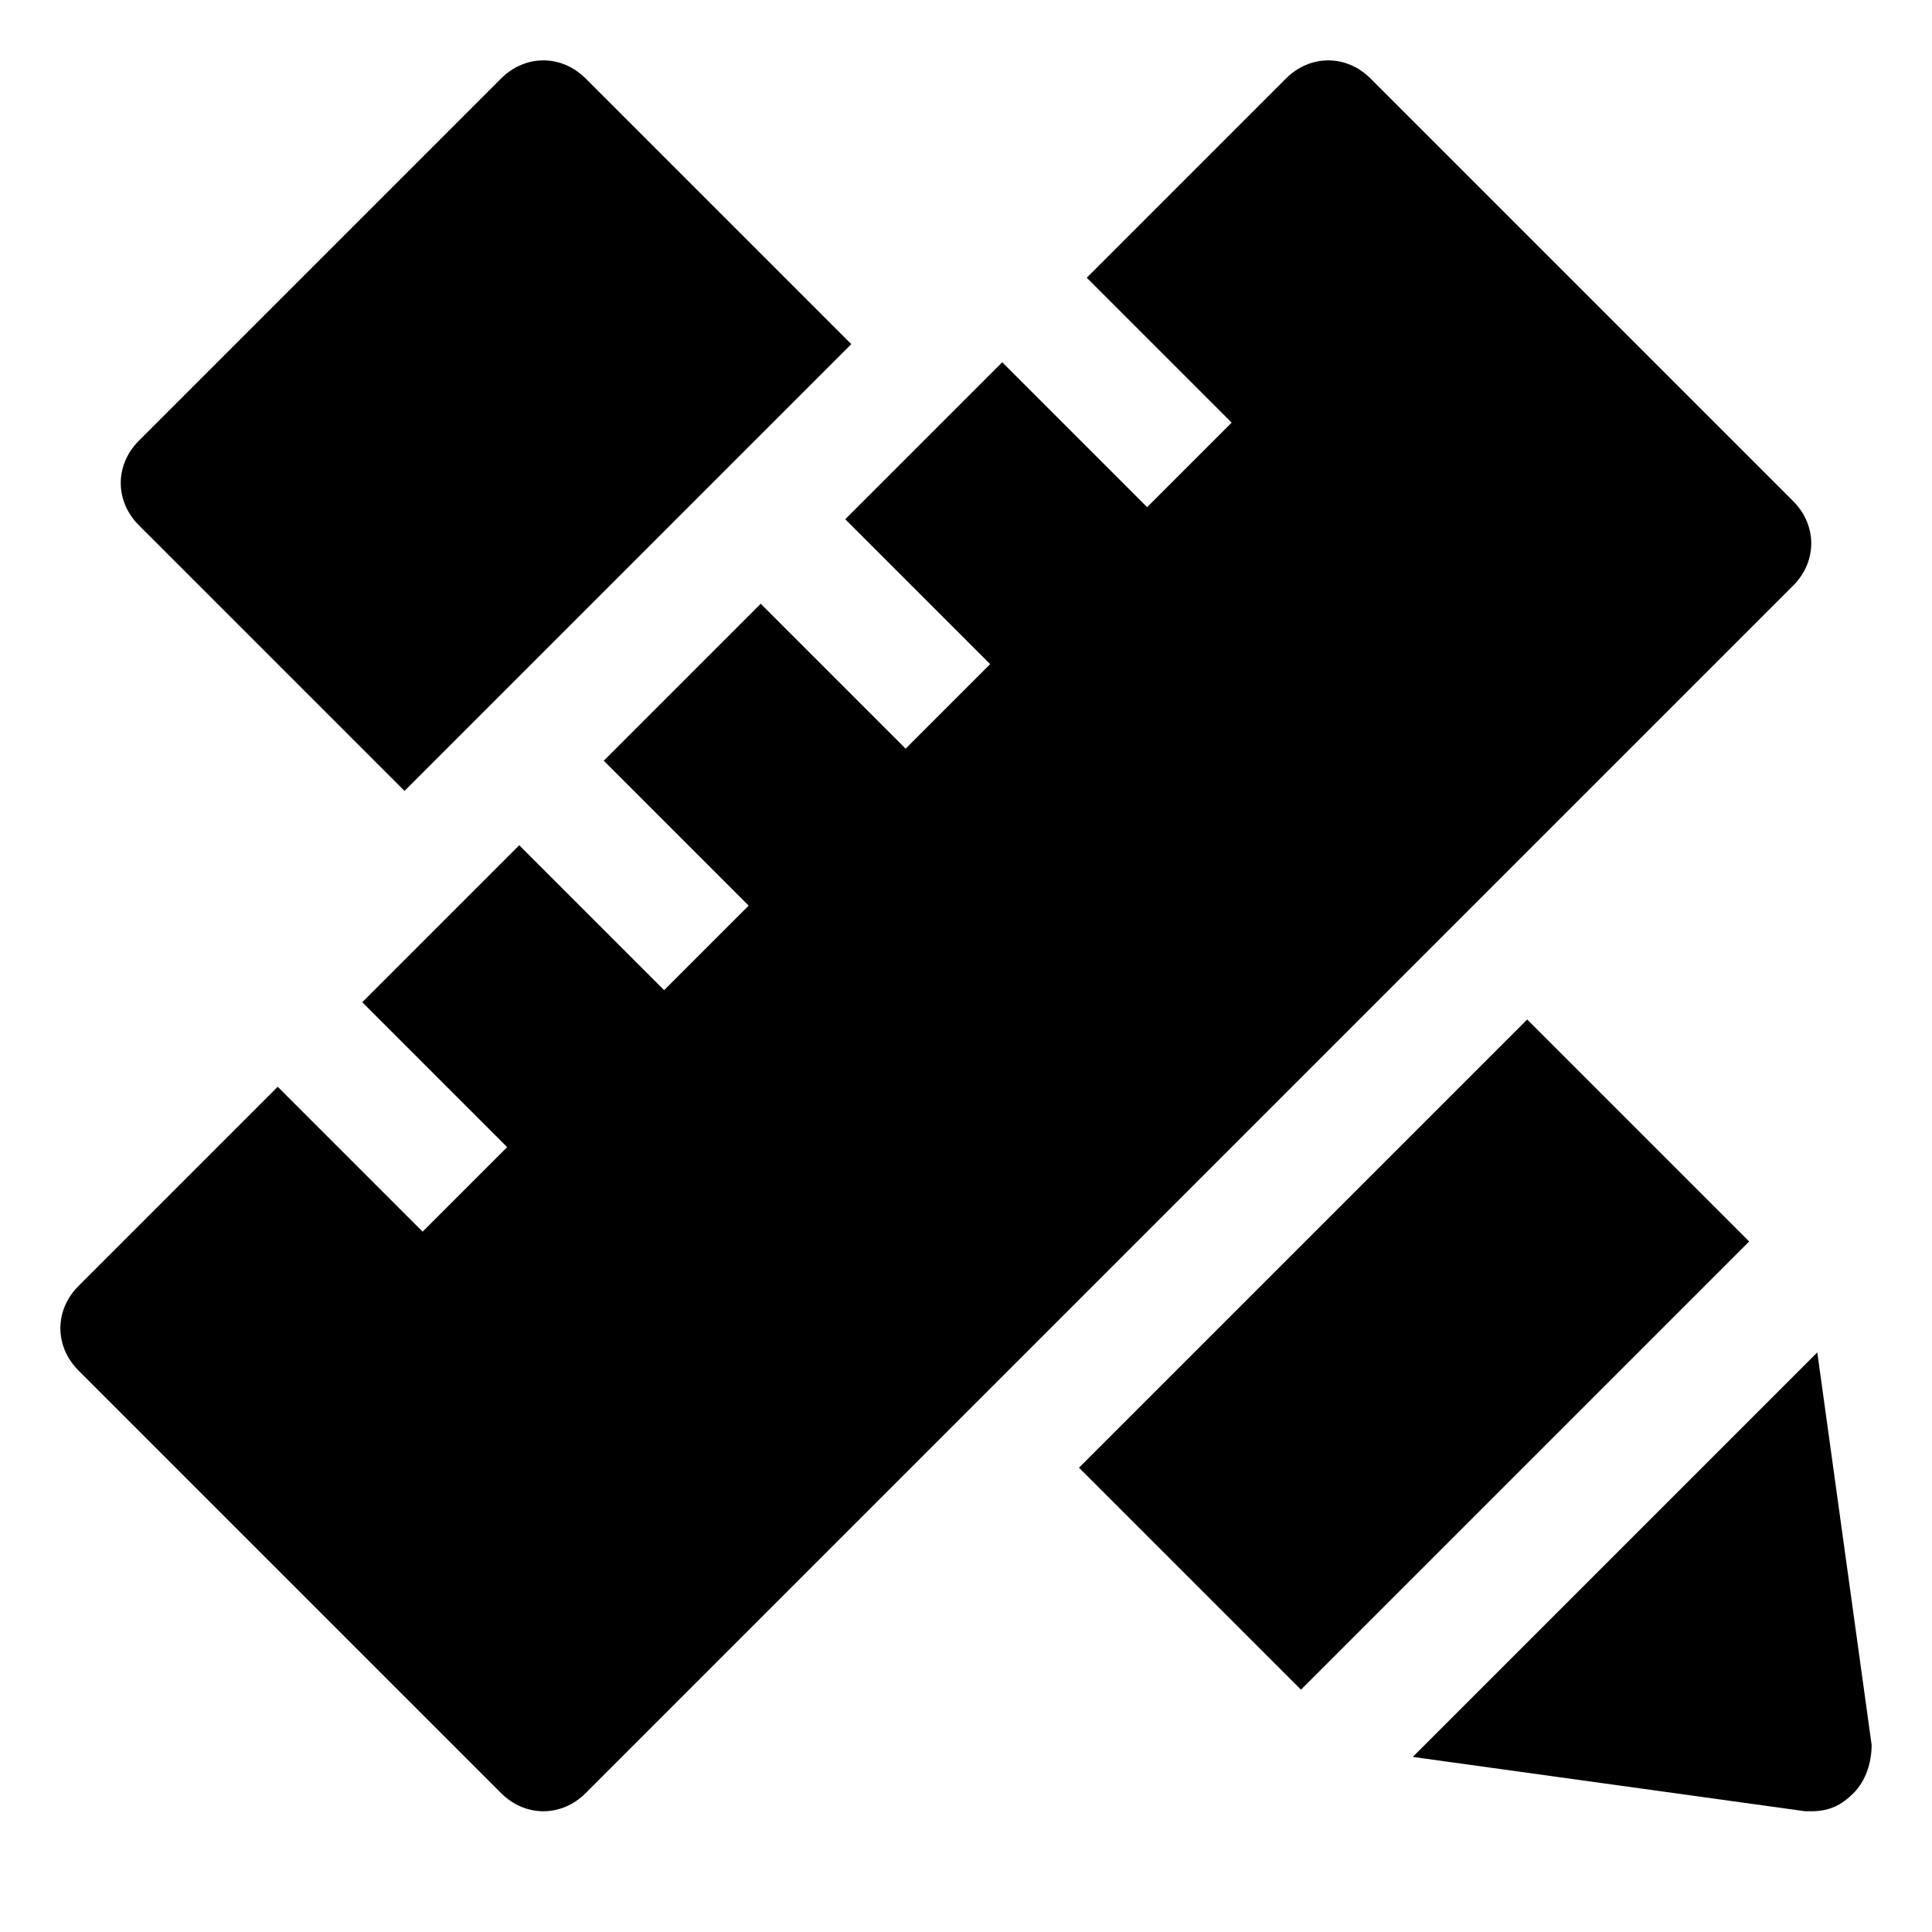 <?xml version="1.0" encoding="utf-8"?>
<!-- Generator: Adobe Illustrator 18.1.1, SVG Export Plug-In . SVG Version: 6.00 Build 0)  -->
<!DOCTYPE svg PUBLIC "-//W3C//DTD SVG 1.1//EN" "http://www.w3.org/Graphics/SVG/1.1/DTD/svg11.dtd">
<svg version="1.1" id="Layer_1" xmlns="http://www.w3.org/2000/svg" xmlns:xlink="http://www.w3.org/1999/xlink" x="0px" y="0px"
	 width="32px" height="32px" viewBox="0 0 32 32" enable-background="new 0 0 32 32" xml:space="preserve">
<path d="M6.7,13.1l7.4-7.4L9.7,1.3c-0.4-0.4-1-0.4-1.4,0l-6,6c-0.4,0.4-0.4,1,0,1.4L6.7,13.1z"/>
<rect x="20.9" y="17.2" transform="matrix(-0.707 -0.707 0.707 -0.707 24.164 54.923)" width="5.2" height="10.5"/>
<path d="M29.9,30c0,0,0.1,0,0.1,0c0.3,0,0.5-0.1,0.7-0.3c0.2-0.2,0.3-0.5,0.3-0.8l-0.9-6.5l-6.7,6.7L29.9,30z"/>
<path d="M8.3,29.7c0.4,0.4,1,0.4,1.4,0l20-20c0.4-0.4,0.4-1,0-1.4l-7-7c-0.4-0.4-1-0.4-1.4,0L18,4.6L20.4,7L19,8.4L16.6,6L14,8.6
	l2.4,2.4L15,12.4L12.6,10L10,12.6l2.4,2.4L11,16.4L8.6,14L6,16.6L8.4,19L7,20.4L4.6,18l-3.3,3.3c-0.4,0.4-0.4,1,0,1.4L8.3,29.7z"/>
</svg>
